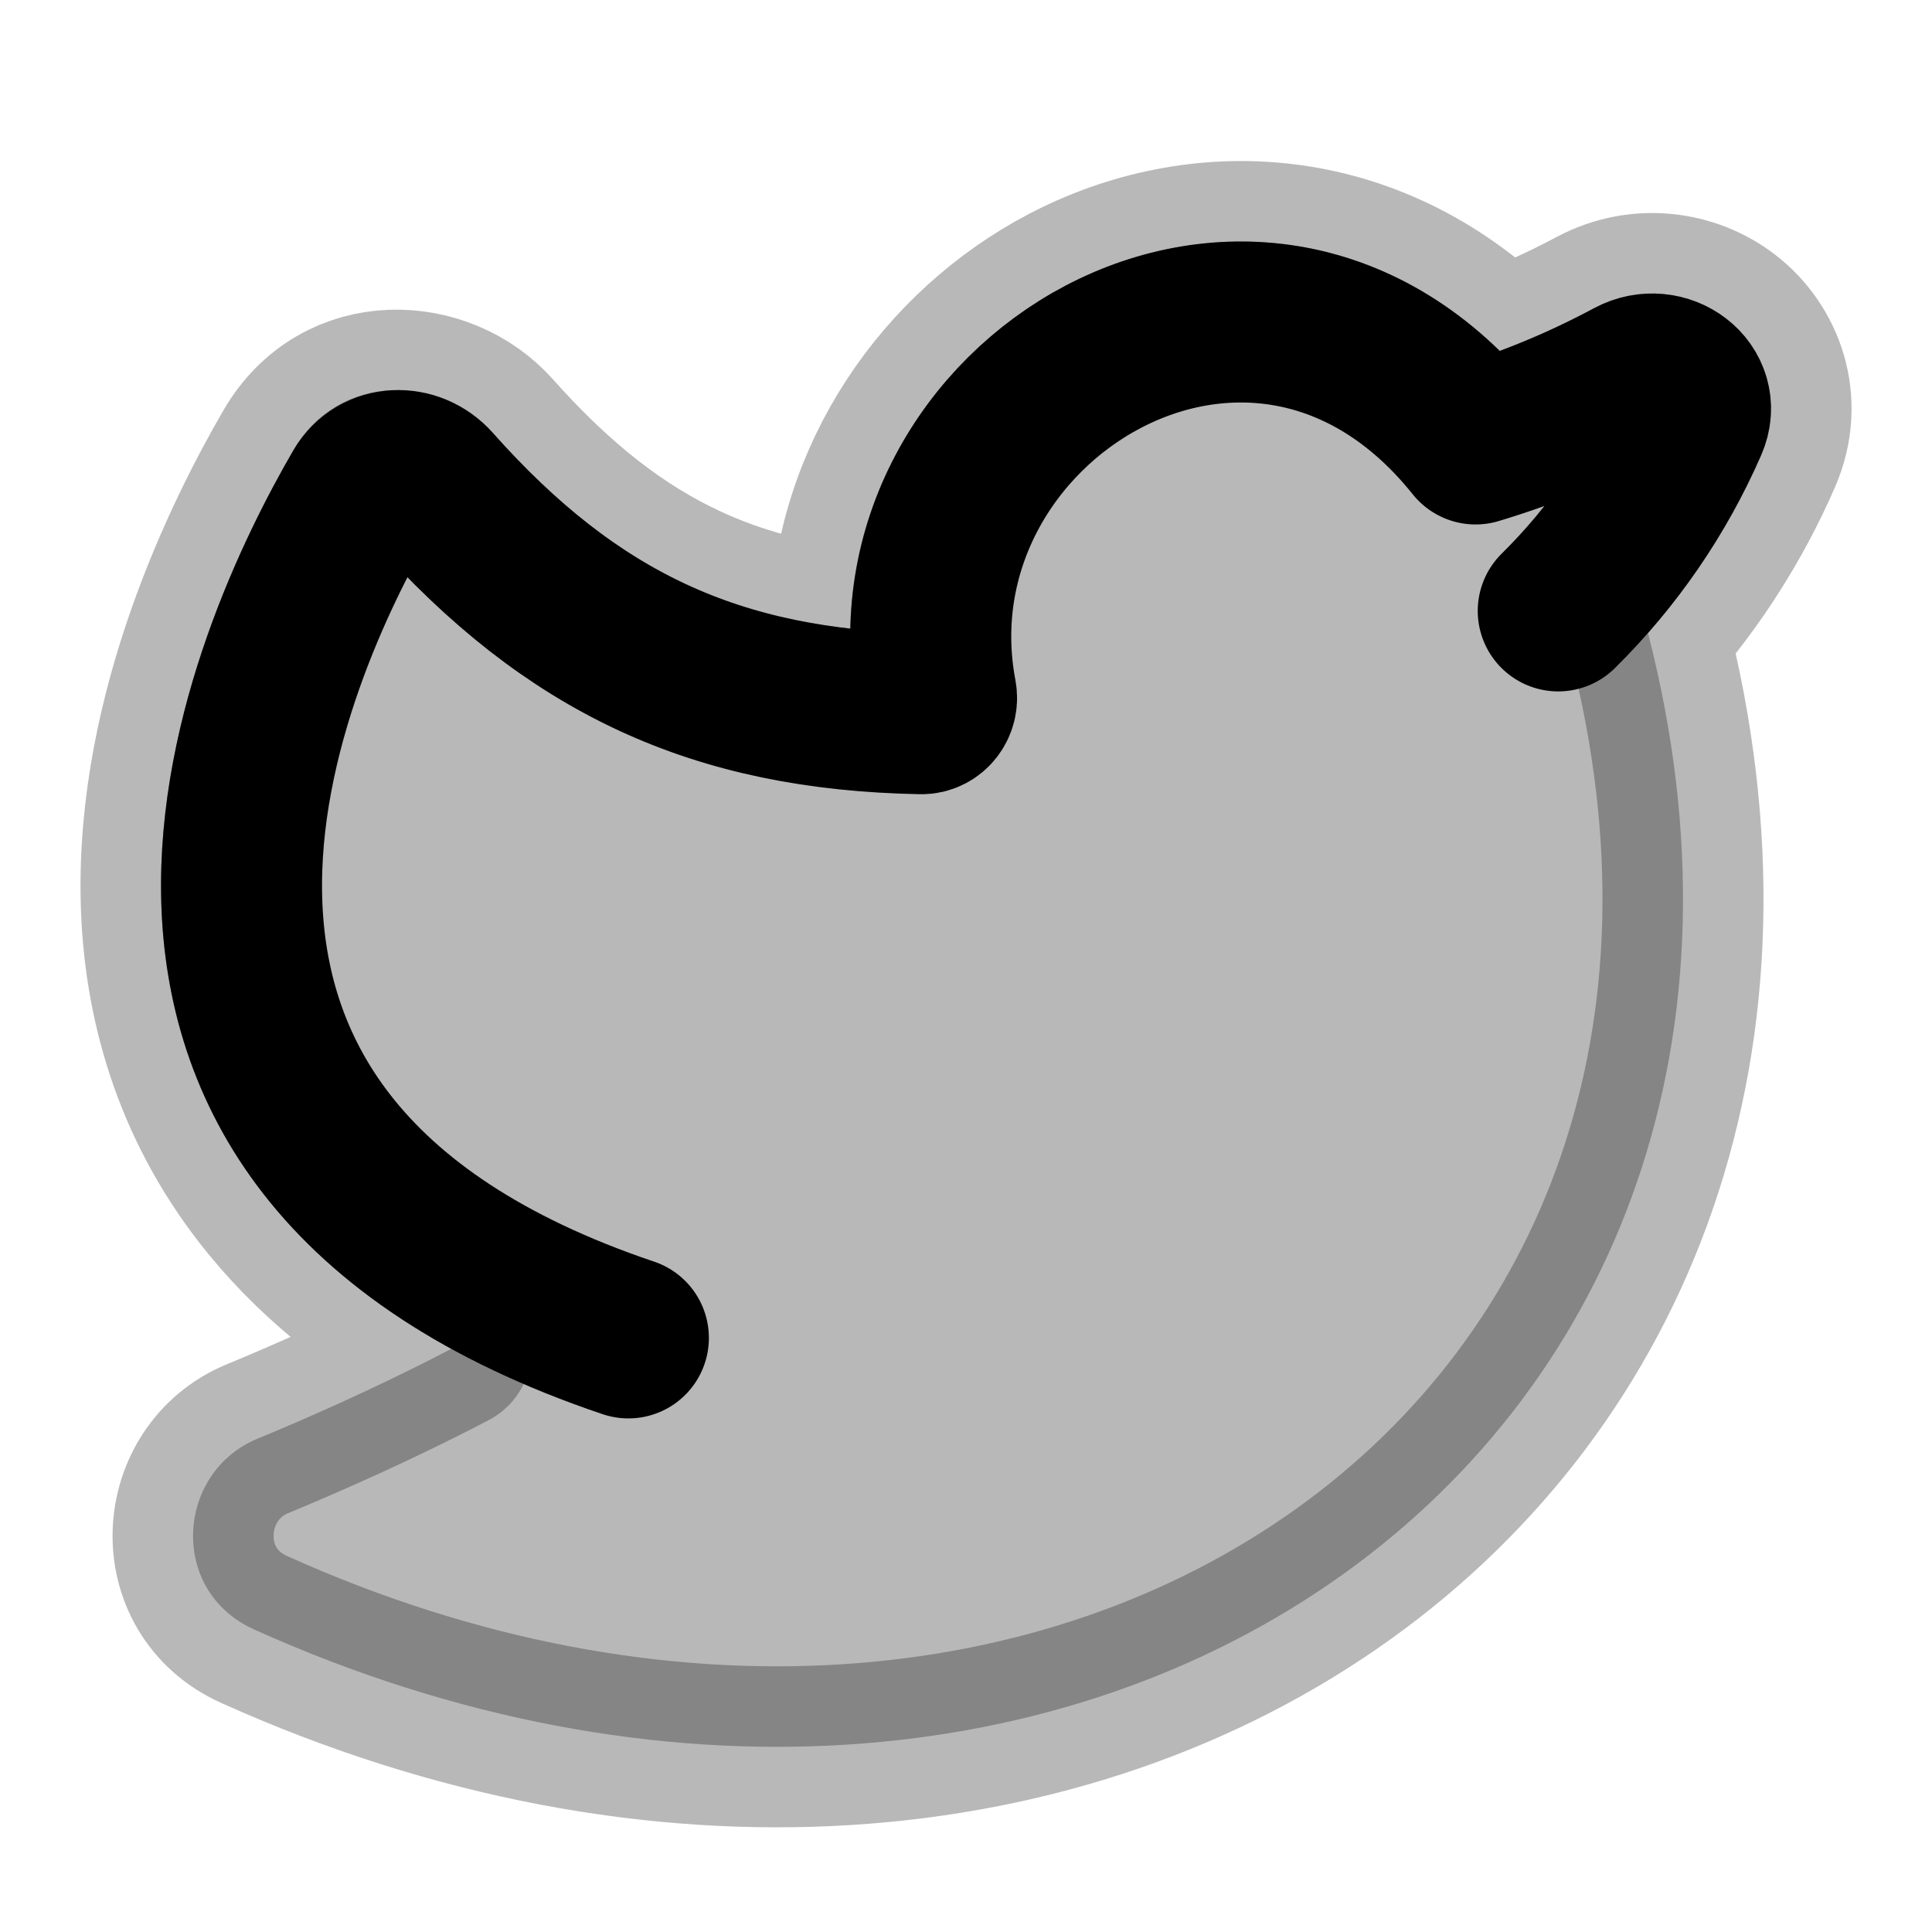 <svg
  xmlns="http://www.w3.org/2000/svg"
  width="24"
  height="24"
  viewBox="0 0 24 24"
  fill="none"
  stroke="currentColor"
  stroke-width="2"
  stroke-linecap="round"
  stroke-linejoin="round"
>
  <path d="M13.239 3.547C14.886 2.682 17 2.767 18.631 4.359C19.033 4.208 19.424 4.031 19.802 3.829C20.362 3.529 21.001 3.617 21.442 3.957C21.91 4.316 22.17 4.983 21.877 5.655C21.527 6.458 21.053 7.204 20.472 7.864C21.766 12.89 20.074 17.122 16.698 19.546C13.236 22.031 8.17 22.501 3.157 20.242C2.092 19.763 2.187 18.289 3.199 17.872C3.782 17.631 4.686 17.237 5.606 16.756C4.613 16.213 3.845 15.565 3.275 14.835C2.383 13.692 2.037 12.422 2.003 11.208C1.936 8.839 3.049 6.617 3.643 5.595C4.224 4.597 5.496 4.673 6.122 5.377C6.92 6.274 7.695 6.873 8.527 7.259C9.132 7.54 9.796 7.722 10.562 7.809C10.599 5.925 11.741 4.334 13.239 3.547Z" fill="currentColor" opacity="0.28"/>
  <path d="M7.806 16.62C0.539 14.172 3.364 8.067 4.508 6.098C4.694 5.778 5.129 5.765 5.375 6.042C7.107 7.991 8.902 8.818 11.444 8.866C11.565 8.868 11.653 8.753 11.631 8.634C10.94 4.979 15.616 2.125 18.33 5.515C19.005 5.312 19.656 5.042 20.274 4.71C20.669 4.499 21.14 4.845 20.961 5.255C20.581 6.124 20.038 6.917 19.357 7.589" stroke="currentColor" stroke-width="2"/>
</svg>
